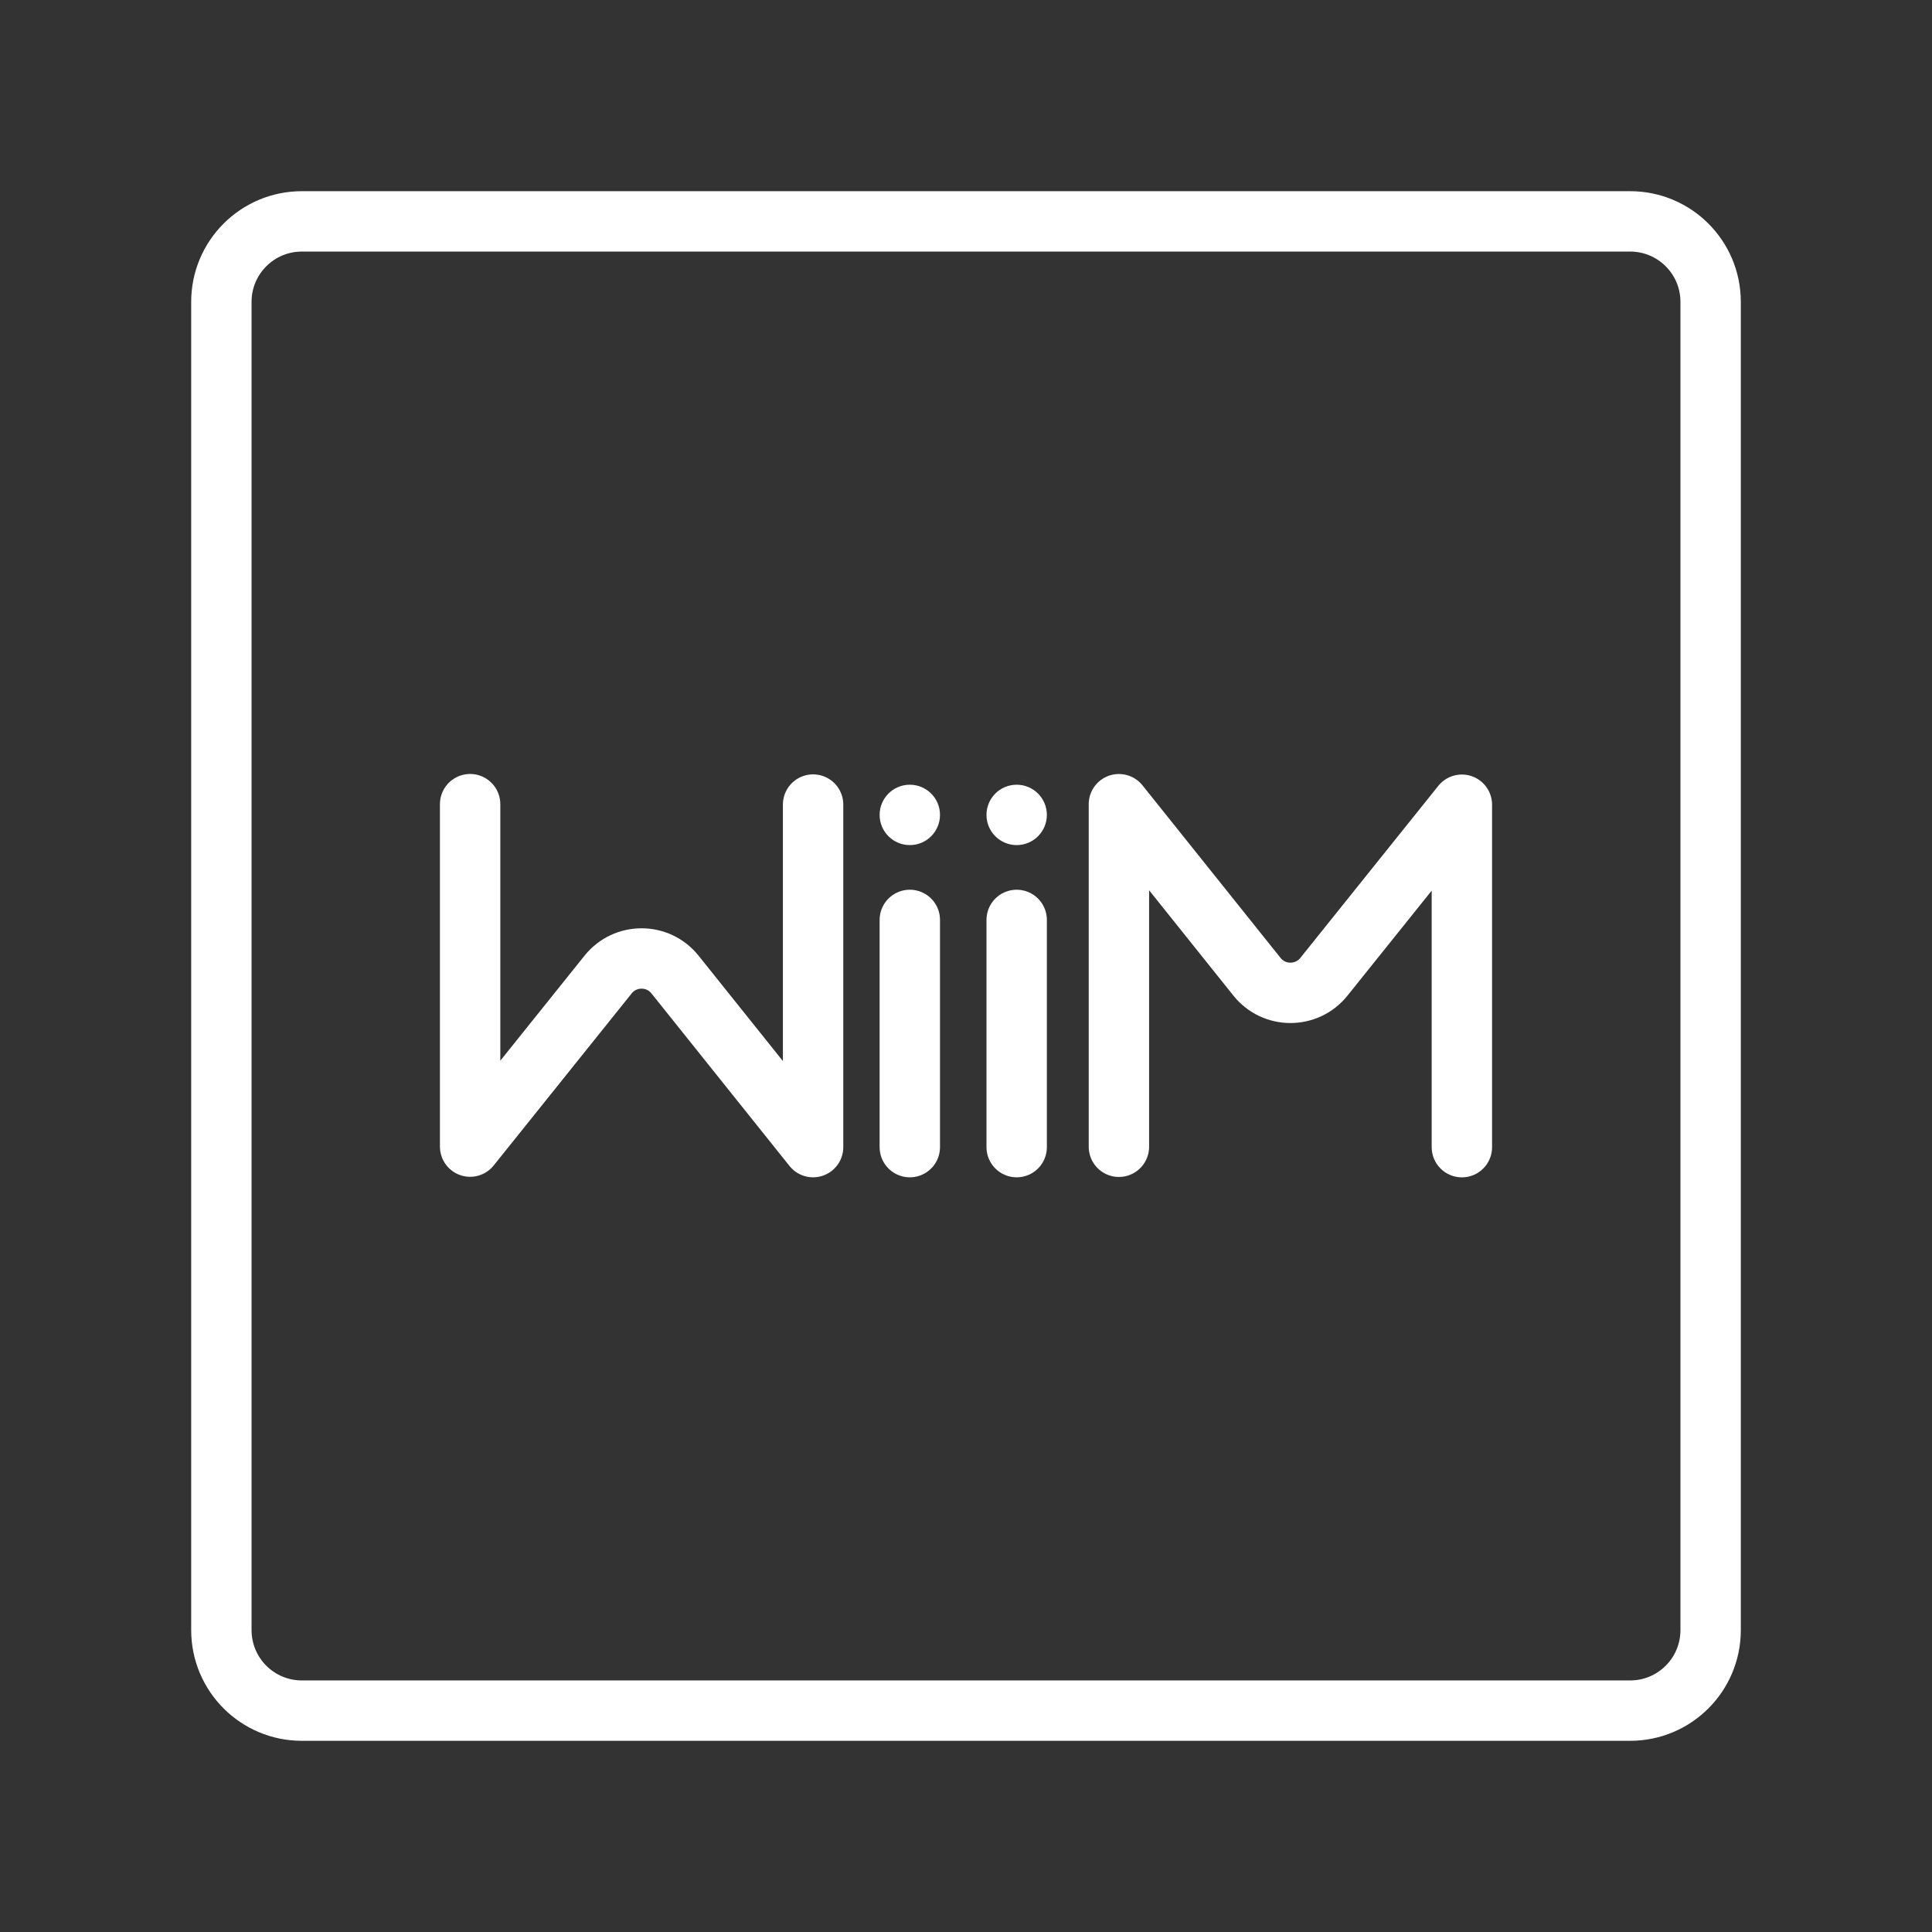 <ns0:svg xmlns:ns0="http://www.w3.org/2000/svg" id="b" viewBox="0 0 48 48" style="stroke-width:1.5px"><ns0:rect x="0" y="0" width="48" height="48" fill="#333333" stroke="none"/><ns0:defs style="stroke-width:1.5px"><ns0:style style="stroke-width:1.5px">.c{fill:none;stroke:#fff;stroke-linecap:round;stroke-linejoin:round;}.d{fill:#fff;stroke-width:0px;}</ns0:style></ns0:defs><ns0:path class="c" d="m40.5,5.5H7.5c-1.105,0-2,.895-2,2v33c0,1.105.895,2,2,2h33c1.105,0,2-.895,2-2V7.5c0-1.105-.895-2-2-2Z" style="stroke-width:1.5px" /><ns0:path class="c" d="m27.799,28.491v-8.511l3.43,4.287c.426.533,1.236.533,1.663.001l3.428-4.275v8.508" style="stroke-width:1.5px" /><ns0:path class="c" d="m20.201,19.989v8.511l-3.43-4.287c-.426-.533-1.236-.533-1.663-.001l-3.428,4.275v-8.508" style="stroke-width:1.5px" /><ns0:circle class="d" cx="25.259" cy="20.246" r=".75" style="stroke-width:1.5px" /><ns0:line class="c" x1="25.259" y1="22.855" x2="25.259" y2="28.5" style="stroke-width:1.5px" /><ns0:circle class="d" cx="22.604" cy="20.246" r=".75" style="stroke-width:1.5px" /><ns0:line class="c" x1="22.604" y1="22.855" x2="22.604" y2="28.5" style="stroke-width:1.5px" /></ns0:svg>